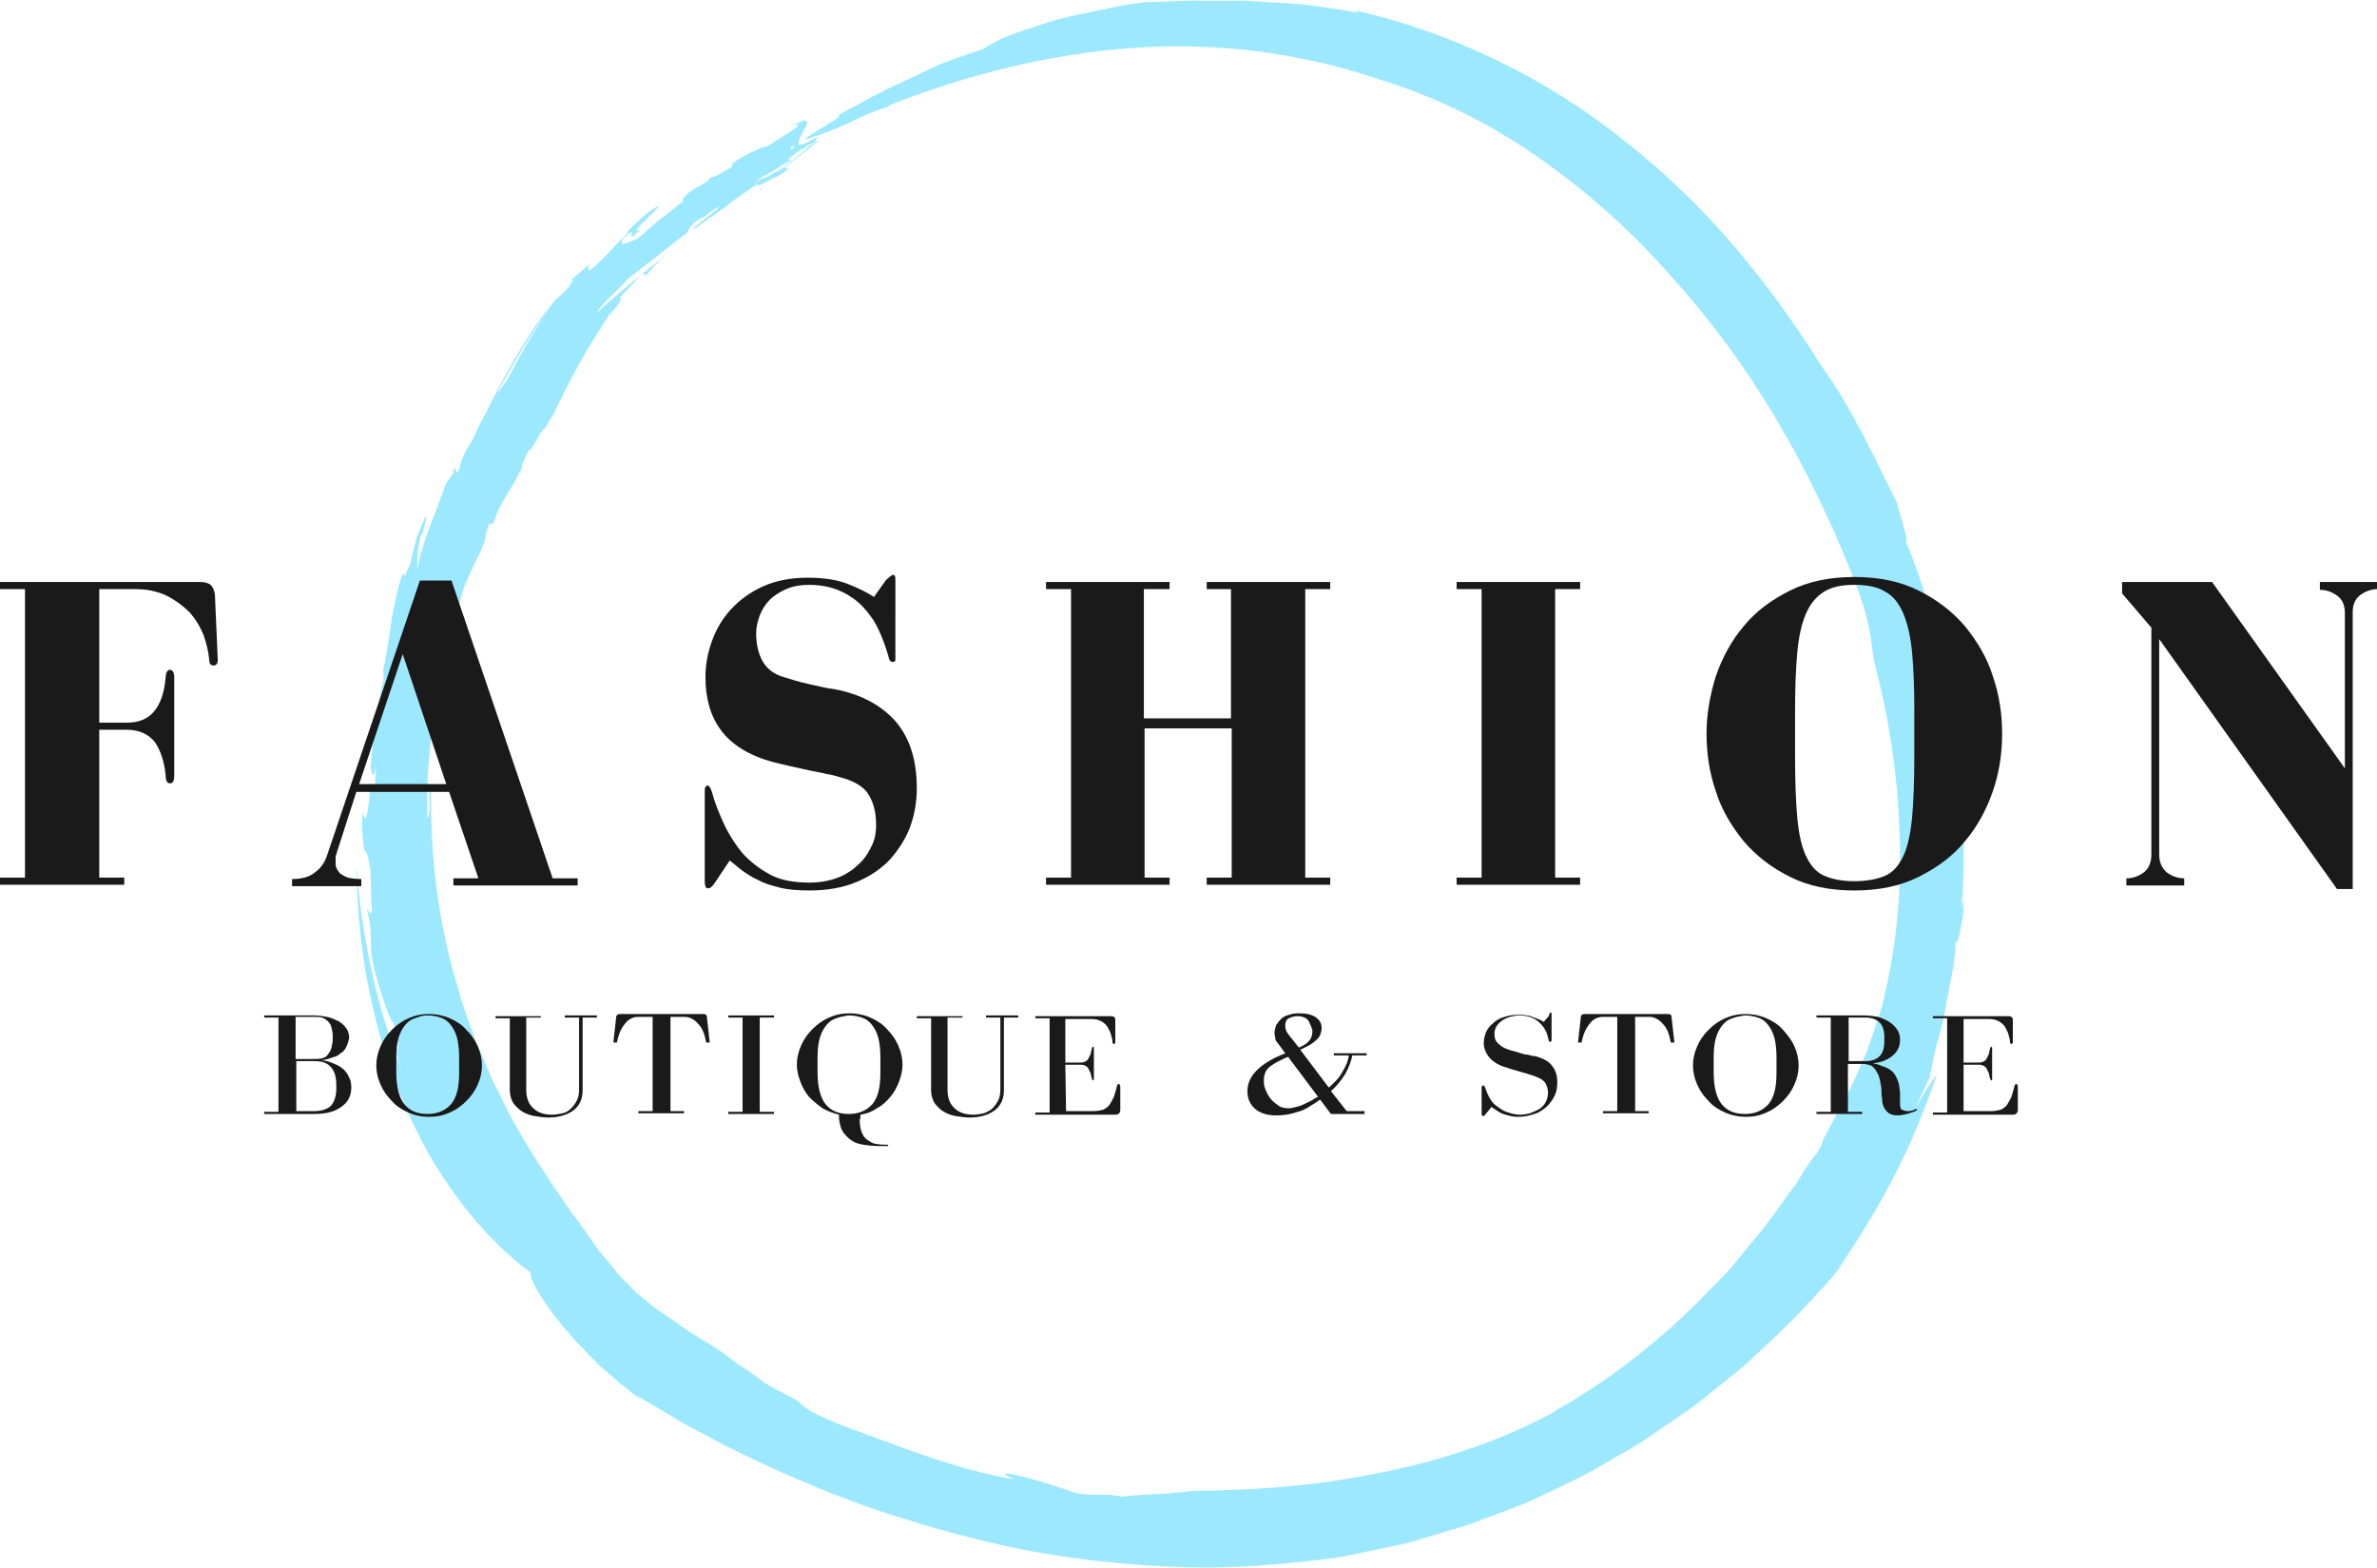 <?xml version="1.0" encoding="utf-8"?>
<!-- Generator: Adobe Illustrator 19.0.0, SVG Export Plug-In . SVG Version: 6.00 Build 0)  -->
<svg version="1.1" id="Layer_1" xmlns="http://www.w3.org/2000/svg" xmlns:xlink="http://www.w3.org/1999/xlink" x="0px" y="0px"
	 viewBox="-131 311.3 332.9 219.6" style="enable-background:new -131 311.3 332.9 219.6;" xml:space="preserve">
<style type="text/css">
	.st0{fill:#9CE9FF;}
	.st1{display:none;}
	.st2{display:inline;}
	.st3{fill:#272525;}
	.st4{fill:#1A1A1A;}
</style>
<g id="XMLID_2840_">
	<g id="XMLID_2905_">
		<g id="XMLID_2906_">
			<path id="XMLID_2907_" class="st0" d="M-75.7,458.2l0.9,2.8c-3.5-8.9-5.6-18.8-6.3-28.6c0.1,5.4,0.5,11,1.6,16.6
				c1.1,5.6,2.6,11.2,4.9,16.4c4.3,10.5,11.1,19.1,17.9,24.1c-0.2,1.3,3,6.1,6.9,10.2c1,1,1.9,2,2.8,2.9c1,0.8,1.9,1.6,2.7,2.3
				c1.6,1.3,2.7,2.2,2.9,2.1c1.9,1.1,3.8,2.2,5.7,3.4c1.9,1,3.9,2.1,5.8,3.1c-2.6-1.5-5.4-2.9-7.9-4.5c2.5,1.7,5.3,3,7.9,4.5
				c6.3,3.2,12.7,6,19.5,8.5c6.8,2.4,13.8,4.4,21.1,6c7.3,1.5,14.8,2.4,22.5,2.7c7.7,0.4,15.5-0.3,23.3-1.3c2.1-0.4,4.7-1,7.7-1.6
				c1.5-0.3,3-0.7,4.6-1.2s3.3-1,5-1.5s3.4-1.3,5.2-1.9c1.8-0.7,3.6-1.3,5.4-2.2c3.6-1.7,7.3-3.4,10.8-5.6c3.6-1.9,6.9-4.4,10.2-6.6
				c1.6-1.1,3.1-2.4,4.6-3.6c1.5-1.2,3-2.3,4.3-3.6c2.7-2.5,5.2-4.8,7.3-7.1c1.1-1.1,2-2.2,3-3.2c0.9-1,1.7-2,2.4-2.9
				c1.6-2.1,3.4-4.1,4.8-6.4c-0.6,0.9-1.1,1.6-1.5,2.2c-0.4,0.5-0.8,1-1.1,1.4c-0.7,0.9-1.4,1.7-2.8,3.4
				c6.4-9.1,10.9-18.2,13.9-27.4c-0.9,1.5-1.3,1.7-3.2,5.2l2.1-4.5c0.3-1.1,0.5-2.6,0.9-4.2s1-3.4,1.3-5.2c0.3-1.8,0.7-3.7,1-5.4
				c0.4-1.7,0.4-3.2,0.5-4.4c0.1,0.5,0.4-0.1,0.6-1.3c0.1-0.6,0.3-1.4,0.4-2.2c0.1-0.8,0.1-1.7,0.2-2.5l-0.4,1.3
				c0.6-6.3,0.3-13.1-0.3-19.7c-0.5-3.3-0.8-6.5-1.5-9.5c-0.3-1.5-0.6-3-0.9-4.5c-0.4-1.4-0.7-2.8-1-4.2c-0.4-1.5-0.5-2.7-0.5-3.4
				c-1.2-3.4-2.2-6.8-3.6-10c0.4,0.3-0.2-1.8-0.7-3.5c-0.5-1.6-0.9-2.7,0.2-0.4c-3.6-7.2-6.9-14.6-11.4-20.8
				c-7.2-11.5-16.2-22.6-27.4-31.3c-11-8.9-24.3-15.3-38-18.4c0.2,0.1,0.4,0.2,0.6,0.4c-2.4-0.5-4.8-0.8-7.1-1.1s-4.7-0.3-7.1-0.5
				c-0.6,0-1.2-0.1-1.8-0.1s-1.2,0-1.9,0c-1.2,0-2.5,0-3.8,0c-2.6-0.1-5.3,0.2-8.3,0.2c-1,0.2-2.1,0.3-3.2,0.5
				c-1.1,0.2-2.2,0.5-3.4,0.7c-2.3,0.5-4.6,0.9-6.7,1.6c-2.1,0.7-4.1,1.3-5.6,1.9c-1.6,0.6-2.8,1.3-3.5,1.8
				c-2.2,0.8-4.1,1.4-5.9,2.1c-1.7,0.7-3.2,1.5-4.7,2.2c-1.5,0.7-3,1.4-4.6,2.2c-1.6,0.9-3.3,1.8-5.4,2.9c1.2-0.3-0.7,0.9-2.4,1.9
				c-1.7,1-3.2,2-1,1.1c5.9-1.9,5.8-2.8,10.8-4.3l-0.2-0.1c11.1-4.4,22.8-7.3,34.5-8.1c11.7-0.8,23.4,0.7,34.5,4.5
				c7.5,2.3,14.9,5.9,21.7,10.6c6.8,4.7,13.1,10.3,18.6,16.5c6,6.6,11.5,14.1,16,22c4.5,7.8,8.1,15.8,10.8,23.1
				c0.6,1.7,1,3.3,1.3,4.8s0.4,3,0.7,4.5c1.8,6.8,3.2,14.8,3.5,23c0.4,8.2-0.3,16.6-2.2,24.2c0.1-0.3,0.1-0.6,0.2-0.7
				c-0.2,1-0.5,2-0.8,2.9s-0.6,1.8-0.9,2.7s-0.6,1.8-0.9,2.6c-0.4,0.8-0.8,1.7-1.1,2.5c-1.4,3.3-3.3,6.4-5.1,10
				c0.2,0.1-0.5,1.1-0.8,1.7c-0.2,0.1-0.7,0.8-1.5,2c-0.4,0.6-0.8,1.3-1.3,2.1c-0.6,0.8-1.2,1.6-1.9,2.6c-0.7,0.9-1.4,2-2.2,3
				c-0.8,1.1-1.7,2.1-2.6,3.2c-0.9,1.1-1.8,2.3-2.8,3.4s-2.1,2.2-3.2,3.3c-4.3,4.5-9.1,8.4-13.1,11.3c-4,2.8-7.1,4.6-7.7,4.9
				c-0.7,0.5-1.5,0.9-2.3,1.3c-7.9,4-16.5,6.5-24.9,8c-8.4,1.6-16.6,2-24.1,2.1c-3.2,0.5-6.9,0.4-9.7,0.8c-2.6-0.6-3.2,0-6.4-0.5
				c-7.8-2.8-12.5-3.5-8.5-1.9c-6.6-1.1-13-3.4-18.6-5.5c-2.6-1-5.2-1.8-7.8-3c-2.2-0.9-3.3-1.7-4.2-2.6c-2.7-1.4-3.6-1.9-4.6-2.5
				c-0.9-0.7-1.8-1.4-4.4-3.1c-0.3-0.3-1.2-1-2.5-1.8c-1.3-0.9-3.1-1.8-4.7-3c-1.6-1.2-3.4-2.2-4.6-3.3c-1.3-1-2.2-1.8-2.5-2.1
				l0.8,0.6c-0.7-0.6-1.3-1.2-1.9-1.8s-1.1-1.3-1.6-1.9c-1-1.2-2-2.3-2.8-3.6c-0.9-1.2-1.7-2.5-2.7-3.7c-0.9-1.3-1.8-2.6-2.8-4.1
				c-2.7-4.1-5.4-8.3-7.5-12.9c-1.2-2.2-2-4.6-3.1-6.9c-0.8-2.4-1.8-4.7-2.4-7.1c-3-9.6-4.1-19.5-3.9-28.6c-0.6-0.2,0.2,4-0.6,4.2
				c-0.1-5.4,0.4-10.8,1.3-16.2c0.9-5.4,2.3-10.6,3.8-15.8c0.7-1.8,1.7-4,2.2-4.8c1.4-3.1,0.5-2,1.4-4.3l0.6-0.1
				c1.1-3.5,2.6-4.7,4-7.8c-0.1-0.3,0.4-1.4,1-2.5c0.5,0.2,1.8-3.3,2.2-2.9v-0.1c0.4-0.6,0.6-1.1,1.1-1.8c0.2-0.3,0.6-1.3,1.3-2.6
				c0.3-0.7,0.7-1.4,1.1-2.2s0.9-1.6,1.3-2.4c1.7-3.2,3.9-6.3,4.2-6.9l0.5-0.5c1.3-1.5,1.6-2.4,0.7-1.6l1.7-1.8l-0.2,0.2l1.7-1.8
				c0.4-0.3,0.9-0.4,0.6,0.2c0.9-1.1,1.9-2.2,3-3.1c-3.1,2.4-6.8,5.4-9.8,8.2c0.9-1.5,3.2-3.4,4.4-4.8c0.8-0.7,2.2-1.7,3.6-2.8
				c1.4-1.1,2.9-2.4,4.4-3.4c0.6-0.5,0.6-1.3,2-2.2c0.9-0.2,1.5-1.2,2.9-1.8c-0.6,0.6-1.2,1.1-1.9,1.6c-0.6,0.5-1.3,1-1.9,1.5
				c0.3,0.1,1.1-0.5,2-1.2c0.9-0.6,1.9-1.4,2.5-1.7c0.4-0.5,3-2.3,4.7-3.4c-0.5,0.9,1.5-0.6,2.7-1c1.1-0.7,1.8-1.2,1.3-1.1
				c0.1-0.8-4.7,2.6-3.4,1.1c0.6-0.1,2.7-1.6,4-2.3c-0.1-0.3-1,0.3-0.3-0.4c1.4-0.7,2.7-1.9,3.7-2.1c-0.2,0.2-0.8,0.5-1.2,0.7
				c0.9-0.5-1.3,1.3-3.5,3c-2,1.9-4,3.7-2.9,2.9c-0.3,0.1,1.8-2,4.1-3.7c2.3-1.8,4.5-3.5,3.9-3.1c-1.2,0.5,0.6-0.9-0.6-0.3l-1.1,1
				c-1.6,0.8-2.5,0.7-2.1,0.2c1.3-0.7-0.3,0.8-2,2.2c-1.6,1.6-3.2,3.1-2.2,2.3l-0.9,0.5c0.8-0.7,3.1-2.5,4.3-2.8
				c-0.1-0.2,1.1-1.1,2.1-1.8l0.4-0.2c1-0.8,2.6-1.6,1.7-1.5c-3.2,1.9-2.5,0.6-1.8-0.7c0.7-1.3,1.5-2.6-1.7-0.9c3-1-0.6,1.1-3.3,2.8
				c-0.4,0-1.7,0.5-3.8,1.7c-1.7,1.1-0.9,0.8-1.1,1.2c-1,0.5-2.8,1.7-2.8,1.3c-1,1.3-2.2,1.3-3.6,2.6c-1.2,1.2,0.2,0.1-0.6,1
				c-1,0.8-2.1,1.7-3.3,2.6c-1.1,0.9-2.1,1.9-2.9,2.5c-0.8,0.3-2.9,1.5-2,0c2.8-2.6-0.5,1.6,2.3-1.2c-1.7,0.6,2.4-2.6,2.7-3.4
				c-0.6,0.3-1.4,0.8-2.2,1.5c-0.8,0.7-1.7,1.6-2.4,2.3l0.4-0.2c-0.6,0.7-1.7,1.7-2.7,2.8c-1,1.1-2,2.1-2.9,2.7
				c0.1-0.5-0.6,0,0.3-1.1l-2.6,2.2c-0.2,0.3-0.3,0.6,0.2,0.1c-0.7,1.1-1.5,2-2.3,2.6c-0.1,0-0.7,0.7-1.4,1.8
				c-0.8,1.1-1.6,2.6-2.5,4c-1.8,2.9-3.2,5.9-3.2,5.7c-1,1.6-1.6,1.8-2.3,3.5c0,0.1,0.5-0.9,1.3-2.4c0.8-1.4,1.9-3.3,3-5.2
				c2.3-3.6,4.5-6.9,3.8-5.9c-0.6,0.6-3.7,5-6.2,9.7c-1.3,2.3-2.4,4.7-3.4,6.5c-0.9,1.9-1.5,3.2-1.8,3.4c-0.6,1.3-1.3,2.8-0.9,2.6
				c-1.1,2.1-0.2-0.9-1.1,0.6c0,0.1,0.2-0.1,0,0.4l-1,1.4c-1.1,3.5-3.5,8.4-4,12.3c0.1-1.1-0.1-2.5,0.5-5l0.3-0.4
				c0-0.4,0.7-2.3,0.4-2.4c-0.5,1.1-0.9,2.1-1.3,3.2c-0.3,1.1-0.6,2.2-0.8,3.4c-0.2,0.4-0.4,0.9-0.6,1.2h0.1
				c-0.4,0.7-0.4,0.6-0.4,0.3c0,0,0-0.1,0-0.2c-0.6,0.6-1,2.9-1.6,5.6c-0.4,2.7-0.8,5.7-1.3,7.8c-0.1,1.3,0.1,0.1,0,1.7
				c-0.5,2.2-0.8,4-1.1,5.9s-0.5,3.8-0.7,6.2c0.3,1.5,0.4,1.6,0.8-0.2c-0.1,1.2-0.2,2.3-0.2,3.5c-0.9-3.2-0.8,6.6-1.7,3.1
				c-0.2,1.1-0.1,3.2,0.2,5.2c0.3,0.2,0.5,0.5,0.9,3c0.1,3.5,0,2.7,0.2,5.6c-0.2,0.7-0.5-0.3-0.7-0.2c1.1,4.4,0,4,1,8.2
				c0.6,2.6,2.3,7.7,2.7,7.6C-74.9,458.3-75.2,458.4-75.7,458.2z"/>
		</g>
	</g>
	<g id="XMLID_2880_" class="st1">
		<g id="XMLID_2901_" class="st2">
			<path id="XMLID_2902_" class="st3" d="M-108,414c0,10.5-7.7,18.8-19.3,18.8c-11.6,0-19.3-8.3-19.3-18.8s7.7-19.3,19.3-19.3
				C-115.7,394.7-108,403.6-108,414z M-120.9,414c0-14.5-0.2-18.8-6.4-18.8c-6.3,0-6.5,4.4-6.5,18.8c0,14.5,0.3,18.3,6.5,18.3
				C-121.1,432.3-120.9,428.5-120.9,414z"/>
		</g>
		<g id="XMLID_2897_" class="st2">
			<path id="XMLID_2898_" class="st3" d="M-50.6,431.9v0.5h-10.6c-3.7,0-4.9-2.4-6.2-12.2c-0.7-5.3-7-5-7-5h-2.5v11.2
				c0,5.2,0.2,5.5,2.4,5.5v0.5h-15.7v-0.5c2.3,0,2.7-0.1,2.7-5.5v-26.1c0-3.3-0.4-4.7-2.7-4.7v-0.4h15c10.5,0,20,1.3,20,10.1
				c0,7.9-7.3,9.6-12.4,9.6c6.1,0,9.1,1.3,11.7,10.8C-54.8,429.6-52,431.8-50.6,431.9z M-67.6,405.3c0-10.1-1.4-9.6-7.5-9.6h-1.6
				v19.1h1.6C-68.3,414.7-67.6,414.8-67.6,405.3z"/>
		</g>
		<g id="XMLID_2894_" class="st2">
			<path id="XMLID_2895_" class="st3" d="M3.4,418.5v0.5c-3.6,0-3.4,0.3-3.4,10.9c-2.6,1.8-7.9,3-13.5,3c-11.4,0-20.3-7.9-20.3-19.1
				c0-11.2,8.9-19.1,20.3-19.1c7.2,0,10.1,0.8,13.4,3l-1,10.4h-0.4c0-12.2-8.5-12.9-11.9-12.9c-6,0-7.3,4.1-7.3,18.6
				s1.4,18.6,7.3,18.6c4.1,0,5.7-2,5.7-7.1c0-5.8-0.8-6.3-3.7-6.3v-0.5H3.4z"/>
		</g>
		<g id="XMLID_2890_" class="st2">
			<path id="XMLID_2891_" class="st3" d="M39.8,395.2h0.3c13.4,30.6,14.3,32.4,14.3,32.4c1.9,4.2,3.7,4.3,4.8,4.4v0.4H40.7V432
				c4.2,0,1.1-6.2,1.1-6.2l-1.7-3.6H29.8c-1.1,2.4-0.1,9.8,6.2,9.8v0.4H20.8V432c1.6-0.1,4.4-0.5,8.5-9.8L39.8,395.2z M34.4,409.7
				l-4.7,11.9h10L34.4,409.7z"/>
		</g>
		<g id="XMLID_2887_" class="st2">
			<path id="XMLID_2888_" class="st3" d="M104.3,432.3l-19.9-28.4v16.5c0,4.2,0.3,11.4,8,11.4v0.5H75.6v-0.5c7.3,0,8.3-7.2,8.3-11.4
				v-17l-2.5-3.5c-3.2-4.2-5.2-4.1-6.6-4.2v-0.4h16.8l17.9,25.9V407c0-4.9-1.7-11.4-7.5-11.4v-0.4h16v0.4c-6.5,0-8,6.5-8,11.4v25.3
				H104.3z"/>
		</g>
		<g id="XMLID_2884_" class="st2">
			<path id="XMLID_2885_" class="st3" d="M153.1,395.2v0.4c-2.2,0-3.4,0.1-3.4,4.7v26.1c0,5,1.2,5.5,3.4,5.5v0.5h-17.4v-0.5
				c2.2,0,3.4-0.5,3.4-5.5v-26.1c0-4.6-1.2-4.7-3.4-4.7v-0.4H153.1z"/>
		</g>
		<g id="XMLID_2881_" class="st2">
			<path id="XMLID_2882_" class="st3" d="M204.9,419.7l0.5,10.7c-1.4,1-6.8,2.5-12.4,2.5c-11.3,0-21.3-7.1-21.3-19.1
				c0-11.9,10-19.1,21.3-19.1c6.8,0,11.1,1.4,12.4,2.4l-0.5,10.7h-0.4c-1.6-10.9-7.6-12.6-11.4-12.6c-5.9,0-8.3,4.1-8.3,18.6
				s2.6,18.6,8.3,18.6c3.6,0,9.6-2.2,11.4-12.7H204.9z"/>
		</g>
	</g>
</g>
<g id="XMLID_3_">
	<path id="XMLID_4_" class="st4" d="M-100.5,403.7c0,0.5-0.2,0.8-0.6,0.8s-0.6-0.3-0.6-0.8c-0.1-1.2-0.4-2.3-0.8-3.5
		c-0.5-1.2-1.1-2.2-2-3.2c-0.9-0.9-2-1.7-3.2-2.3c-1.3-0.6-2.7-0.9-4.4-0.9h-5v18.7h3.9c1.6,0,2.9-0.5,3.8-1.6
		c0.9-1.1,1.4-2.6,1.6-4.7c0-0.8,0.3-1.1,0.6-1.1c0.4,0,0.6,0.4,0.6,1.1v13.7c0,0.8-0.2,1.1-0.6,1.1c-0.4,0-0.6-0.4-0.6-1.1
		c-0.2-2.1-0.8-3.7-1.6-4.8c-0.9-1-2.1-1.6-3.8-1.6h-3.9v20.7h3.5v1H-131v-1h3.5v-40.4h-3.5v-1h28c0.6,0,1.1,0.1,1.5,0.4
		c0.3,0.3,0.5,0.7,0.6,1.4L-100.5,403.7z"/>
	<path id="XMLID_6_" class="st4" d="M-67.8,392.5l14.2,41.8h3.5v1h-17.4v-1h3.5l-4.1-12.1h-13l-2.7,8.4c-0.1,0.3-0.2,0.6-0.2,0.8
		c0,0.2,0,0.4,0,0.7c0,0.2,0,0.5,0.1,0.7c0.1,0.3,0.3,0.5,0.5,0.8c0.3,0.2,0.6,0.4,1.1,0.6c0.5,0.1,1.1,0.2,1.9,0.2v1h-9.7v-1
		c1.4,0,2.5-0.3,3.3-1c0.8-0.6,1.3-1.4,1.6-2.3l13-38.5h4.4V392.5z M-80.7,421.1h12.2l-6.1-18.2L-80.7,421.1z"/>
	<path id="XMLID_9_" class="st4" d="M-5.9,391.8c0.2,0,0.3,0.2,0.3,0.6V403c0,0.3,0,0.5,0,0.7c0,0.2-0.1,0.3-0.4,0.3
		s-0.5-0.3-0.6-0.9c-0.6-2-1.3-3.7-2.1-5c-0.9-1.3-1.8-2.3-2.8-3c-1-0.7-2-1.2-3.1-1.5c-1.1-0.3-2.1-0.4-3.1-0.4
		c-1.2,0-2.3,0.2-3.2,0.6c-0.9,0.4-1.7,0.9-2.3,1.5c-0.6,0.6-1.1,1.4-1.4,2.2s-0.5,1.6-0.5,2.5c0,1.5,0.3,2.8,0.9,3.9
		c0.6,1,1.5,1.8,2.9,2.2c1,0.3,2.2,0.7,3.6,1c1.4,0.3,2.5,0.6,3.5,0.7c3.8,0.7,6.7,2.3,8.7,4.6c2,2.4,2.9,5.5,2.9,9.3
		c0,1.8-0.3,3.6-0.9,5.3c-0.6,1.7-1.6,3.2-2.8,4.6c-1.2,1.3-2.8,2.4-4.7,3.2c-1.9,0.8-4.1,1.2-6.6,1.2c-1.6,0-3-0.1-4.2-0.4
		c-1.2-0.3-2.2-0.6-3.1-1.1c-0.9-0.4-1.6-0.9-2.3-1.4c-0.6-0.5-1.1-0.9-1.6-1.3l-2,3c-0.4,0.6-0.7,0.9-1,0.9c-0.2,0-0.4-0.1-0.4-0.3
		c-0.1-0.2-0.1-0.4-0.1-0.7v-12.4c0-0.4,0-0.7,0.1-0.8s0.2-0.2,0.3-0.2c0.2,0,0.4,0.3,0.6,0.9c0.4,1.5,1,3,1.7,4.5s1.6,2.9,2.6,4.1
		c1.1,1.2,2.4,2.2,3.9,3c1.5,0.8,3.4,1.1,5.5,1.1c1.6,0,3-0.3,4.2-0.8s2.1-1.2,2.9-2c0.8-0.8,1.3-1.7,1.7-2.6
		c0.4-0.9,0.5-1.8,0.5-2.7c0-1.8-0.4-3.2-1.1-4.3s-2.1-1.9-4.1-2.4c-0.4-0.1-0.9-0.3-1.7-0.4c-0.7-0.2-1.5-0.3-2.4-0.5
		c-0.9-0.2-1.8-0.4-2.7-0.6c-0.9-0.2-1.7-0.4-2.5-0.6c-3.3-0.9-5.7-2.4-7.2-4.4s-2.2-4.5-2.2-7.5c0-1.7,0.3-3.3,0.9-5
		c0.6-1.7,1.5-3.2,2.7-4.5c1.2-1.3,2.7-2.4,4.5-3.2c1.8-0.8,3.9-1.2,6.2-1.2c2.3,0,4.2,0.3,5.7,0.9s2.7,1.2,3.6,1.8l1.7-2.4
		C-6.3,392-6.1,391.8-5.9,391.8z"/>
	<path id="XMLID_11_" class="st4" d="M32.7,393.8h-3.5v18.1h12.2v-18.1H38v-1h17.3v1h-3.5v40.4h3.5v1H38v-1h3.5v-20.9H29.3v20.9h3.5
		v1H15.5v-1H19v-40.4h-3.5v-1h17.3v1H32.7z"/>
	<path id="XMLID_13_" class="st4" d="M86.8,393.8v40.4h3.5v1H73v-1h3.5v-40.4H73v-1h17.3v1H86.8z"/>
	<path id="XMLID_15_" class="st4" d="M109.3,406c0.9-2.6,2.2-5,3.9-7c1.7-2.1,3.9-3.7,6.5-5c2.6-1.3,5.6-1.9,9-1.9
		c3.4,0,6.4,0.6,9,1.9c2.6,1.3,4.7,2.9,6.5,5c1.7,2.1,3.1,4.4,3.9,7c0.9,2.6,1.3,5.3,1.3,8c0,2.8-0.4,5.5-1.3,8.1s-2.2,5-3.9,7
		c-1.7,2.1-3.9,3.7-6.5,5c-2.6,1.3-5.6,1.9-9,1.9s-6.4-0.6-9-1.9c-2.6-1.3-4.7-2.9-6.5-5c-1.7-2.1-3.1-4.4-3.9-7
		c-0.9-2.6-1.3-5.3-1.3-8.1C108,411.3,108.5,408.6,109.3,406z M124.4,394.2c-1.1,0.7-1.9,1.7-2.5,3.1c-0.6,1.4-1,3.2-1.2,5.5
		c-0.2,2.2-0.3,4.9-0.3,8v6.3c0,3.5,0.1,6.4,0.3,8.6c0.2,2.3,0.6,4.1,1.2,5.4c0.6,1.3,1.4,2.3,2.5,2.8s2.5,0.8,4.3,0.8
		s3.3-0.3,4.4-0.8s1.9-1.5,2.5-2.8c0.6-1.3,1-3.2,1.2-5.4c0.2-2.3,0.3-5.2,0.3-8.6v-6.3c0-3.1-0.1-5.8-0.3-8c-0.2-2.2-0.6-4-1.2-5.5
		c-0.6-1.4-1.4-2.5-2.5-3.1c-1.1-0.7-2.5-1-4.4-1C126.9,393.2,125.5,393.5,124.4,394.2z"/>
	<path id="XMLID_18_" class="st4" d="M193.9,392.8h8.1v1c-0.9,0-1.7,0.3-2.4,0.8c-0.7,0.5-1.1,1.3-1.1,2.4v38.8h-2.2l-24.9-35V431
		c0,1.1,0.4,1.9,1.1,2.5c0.7,0.5,1.5,0.8,2.4,0.8v1h-8.1v-1c0.9,0,1.7-0.3,2.4-0.8c0.7-0.5,1.1-1.4,1.1-2.5v-31.8l-4.1-4.8v-1.6
		h12.6l18.6,26.1v-21.8c0-1.1-0.4-1.9-1.1-2.4s-1.5-0.8-2.4-0.8V392.8z"/>
</g>
<g id="XMLID_20_">
	<path id="XMLID_21_" class="st4" d="M-82.5,457.9c-0.2,0.4-0.4,0.7-0.8,0.9c-0.3,0.3-0.7,0.5-1.2,0.6c-0.5,0.2-0.9,0.3-1.5,0.4
		c0.4,0,0.9,0.1,1.4,0.3c0.5,0.2,1,0.4,1.4,0.7c0.4,0.3,0.8,0.7,1,1.2c0.3,0.5,0.4,1,0.4,1.6c0,1.2-0.5,2.1-1.4,2.7
		c-0.9,0.7-2.2,1-3.8,1h-7V467h2v-13.2h-2v-0.3h7c0.6,0,1.2,0.1,1.8,0.2c0.6,0.1,1.1,0.4,1.6,0.6c0.5,0.3,0.8,0.6,1.1,1
		c0.3,0.4,0.4,0.9,0.4,1.4C-82.2,457.1-82.3,457.5-82.5,457.9z M-87,459.6c0.4,0,0.7,0,1.1-0.1c0.3-0.1,0.6-0.2,0.8-0.5
		c0.2-0.3,0.4-0.5,0.5-0.9c0.1-0.4,0.2-0.8,0.2-1.4v-0.3c0-0.5-0.1-0.9-0.2-1.3c-0.1-0.4-0.3-0.6-0.5-0.8c-0.2-0.2-0.5-0.4-0.8-0.5
		s-0.7-0.1-1.1-0.1h-2.6v5.9H-87L-87,459.6z M-87,466.9c1.1,0,1.9-0.3,2.4-0.8c0.4-0.5,0.7-1.3,0.7-2.3v-0.5c0-1.1-0.2-1.9-0.7-2.5
		s-1.2-0.9-2.3-0.9h-2.6v7H-87z"/>
	<path id="XMLID_25_" class="st4" d="M-73.8,467.1c-0.9-0.4-1.7-0.9-2.3-1.6c-0.7-0.7-1.2-1.4-1.6-2.3c-0.4-0.9-0.6-1.8-0.6-2.7
		s0.2-1.8,0.6-2.7c0.4-0.9,0.9-1.6,1.6-2.3c0.7-0.7,1.4-1.2,2.3-1.6c0.9-0.4,1.8-0.6,2.9-0.6c1,0,2,0.2,2.9,0.6
		c0.9,0.4,1.7,0.9,2.3,1.6c0.7,0.7,1.2,1.4,1.6,2.3c0.4,0.9,0.6,1.8,0.6,2.7s-0.2,1.8-0.6,2.7s-0.9,1.6-1.6,2.3
		c-0.7,0.7-1.4,1.2-2.3,1.6c-0.9,0.4-1.8,0.6-2.9,0.6C-72,467.7-72.9,467.5-73.8,467.1z M-72.9,453.9c-0.6,0.2-1,0.5-1.4,1
		s-0.7,1.1-0.9,1.8c-0.2,0.7-0.3,1.6-0.3,2.7v2.1c0,2,0.4,3.5,1.1,4.4c0.8,1,1.9,1.4,3.3,1.4c1.4,0,2.5-0.5,3.3-1.4
		c0.8-1,1.1-2.4,1.1-4.4v-2.1c0-1.1-0.1-2-0.3-2.8c-0.2-0.7-0.5-1.3-0.9-1.8c-0.4-0.5-0.8-0.8-1.4-1c-0.6-0.2-1.2-0.3-1.9-0.3
		C-71.9,453.5-72.3,453.7-72.9,453.9z"/>
	<path id="XMLID_28_" class="st4" d="M-55.3,453.8h-2v10.1c0,1.1,0.3,2,1,2.6c0.6,0.6,1.5,0.9,2.6,0.9c0.5,0,1-0.1,1.5-0.2
		c0.5-0.1,0.9-0.4,1.2-0.7c0.3-0.3,0.6-0.7,0.8-1.1c0.2-0.4,0.3-0.9,0.3-1.5v-10.1h-2v-0.3h4.5v0.3h-2v10.1c0,1.3-0.4,2.2-1.3,2.9
		c-0.8,0.6-2,1-3.5,1c-0.6,0-1.2-0.1-1.9-0.2c-0.6-0.1-1.2-0.3-1.7-0.6c-0.5-0.3-0.9-0.7-1.3-1.2c-0.3-0.5-0.5-1.1-0.5-1.8v-10.1h-2
		v-0.3h6.4L-55.3,453.8L-55.3,453.8z"/>
	<path id="XMLID_30_" class="st4" d="M-35.2,466.9v0.3h-6.4v-0.3h2v-13.2h-2c-0.7,0-1.4,0.3-1.9,1c-0.5,0.6-0.9,1.5-1.1,2.6h-0.5
		l0.4-3.6c0-0.2,0.2-0.4,0.5-0.4h11.7c0.3,0,0.5,0.1,0.5,0.4l0.4,3.6h-0.5c-0.2-1.1-0.5-2-1.1-2.6c-0.5-0.6-1.2-1-1.9-1h-2v13.2
		H-35.2z"/>
	<path id="XMLID_32_" class="st4" d="M-24.6,453.8V467h2v0.3H-29V467h2v-13.2h-2v-0.3h6.4v0.3H-24.6z"/>
	<path id="XMLID_34_" class="st4" d="M-10.6,468c0,0.8,0.1,1.4,0.3,1.9c0.2,0.5,0.5,0.9,0.9,1.1c0.4,0.3,0.8,0.5,1.2,0.5
		c0.5,0.1,0.9,0.1,1.4,0.1c0.1,0,0.2,0,0.2,0.1s-0.1,0.1-0.2,0.1c-0.9,0-1.8,0-2.6-0.1c-0.8-0.1-1.5-0.2-2-0.5
		c-0.6-0.3-1-0.7-1.4-1.2s-0.6-1.2-0.7-2.1v-0.5c-0.8-0.2-1.6-0.5-2.3-0.9c-0.7-0.5-1.3-1-1.9-1.6c-0.5-0.6-0.9-1.3-1.2-2.1
		c-0.3-0.8-0.5-1.6-0.5-2.4c0-0.9,0.2-1.8,0.6-2.7s0.9-1.6,1.6-2.3c0.7-0.7,1.4-1.2,2.3-1.6s1.8-0.6,2.9-0.6c1,0,2,0.2,2.9,0.6
		c0.9,0.4,1.7,0.9,2.3,1.6c0.7,0.7,1.2,1.4,1.6,2.3s0.6,1.8,0.6,2.7c0,0.8-0.2,1.6-0.5,2.4s-0.7,1.5-1.2,2.1s-1.1,1.2-1.9,1.6
		c-0.7,0.5-1.5,0.8-2.3,0.9v0.6H-10.6z M-13.9,453.9c-0.6,0.2-1,0.5-1.4,1s-0.7,1.1-0.9,1.8c-0.2,0.7-0.3,1.6-0.3,2.7v2.1
		c0,2,0.4,3.5,1.1,4.4c0.8,1,1.9,1.4,3.3,1.4s2.5-0.5,3.3-1.4c0.8-1,1.1-2.4,1.1-4.4v-2.1c0-1.1-0.1-2-0.3-2.8
		c-0.2-0.7-0.5-1.3-0.9-1.8s-0.8-0.8-1.4-1c-0.6-0.2-1.2-0.3-1.9-0.3C-12.7,453.6-13.4,453.7-13.9,453.9z"/>
	<path id="XMLID_37_" class="st4" d="M3.7,453.8h-2v10.1c0,1.1,0.3,2,1,2.6c0.6,0.6,1.5,0.9,2.6,0.9c0.5,0,1-0.1,1.5-0.2
		c0.5-0.2,0.9-0.4,1.2-0.7c0.3-0.3,0.6-0.7,0.8-1.1s0.3-0.9,0.3-1.5v-10.1h-2v-0.3h4.5v0.3h-2v10.1c0,1.3-0.4,2.2-1.3,2.9
		c-0.8,0.6-2,1-3.5,1c-0.6,0-1.2-0.1-1.9-0.2c-0.6-0.1-1.2-0.3-1.7-0.6c-0.5-0.3-0.9-0.7-1.3-1.2c-0.3-0.5-0.5-1.1-0.5-1.8v-10.1h-2
		v-0.3h6.4v0.2H3.7z"/>
	<path id="XMLID_39_" class="st4" d="M18.3,466.9h3.8c0.6,0,1-0.1,1.4-0.2c0.4-0.2,0.7-0.4,0.9-0.7c0.2-0.3,0.4-0.7,0.6-1.1
		c0.1-0.4,0.3-0.9,0.4-1.4c0.1-0.3,0.1-0.4,0.3-0.4c0.1,0,0.2,0.2,0.2,0.5v3.1c0,0.4-0.2,0.7-0.7,0.7H14v-0.3h2v-13.2h-2v-0.3h10.6
		c0.4,0,0.6,0.2,0.6,0.5v3.1c0,0.2-0.1,0.3-0.2,0.3c-0.1,0-0.2-0.1-0.2-0.3c0-0.3-0.1-0.6-0.2-1c-0.1-0.4-0.3-0.7-0.5-1.1
		c-0.2-0.3-0.5-0.6-0.9-0.8c-0.4-0.2-0.8-0.3-1.4-0.3h-3.6v6.1h1.9c0.3,0,0.6,0,0.8-0.1s0.4-0.2,0.5-0.4c0.1-0.2,0.2-0.4,0.3-0.6
		s0.1-0.5,0.2-0.8c0-0.2,0.1-0.3,0.2-0.3c0.1,0,0.1,0.1,0.1,0.2v4.2c0,0.2,0,0.3-0.1,0.3s-0.1-0.1-0.2-0.3c-0.1-0.3-0.1-0.6-0.2-0.8
		c-0.1-0.2-0.2-0.4-0.3-0.6c-0.1-0.2-0.3-0.3-0.5-0.4s-0.5-0.1-0.8-0.1h-1.9L18.3,466.9L18.3,466.9z"/>
	<path id="XMLID_41_" class="st4" d="M60.1,467.3h-4.7l-1.5-2c-0.1,0-0.3,0.2-0.6,0.4c-0.3,0.2-0.8,0.5-1.3,0.8
		c-0.5,0.3-1.2,0.5-1.9,0.7c-0.7,0.2-1.5,0.3-2.4,0.3c-1.2,0-2.2-0.3-2.9-0.9s-1.1-1.4-1.1-2.5c0-1,0.4-2,1.3-2.9
		c0.9-0.9,2.2-1.7,4-2.4l-1.1-1.5c-0.2-0.2-0.3-0.4-0.3-0.6s-0.1-0.5-0.1-0.7c0-0.4,0.1-0.7,0.2-1.1c0.2-0.3,0.4-0.6,0.7-0.9
		c0.3-0.3,0.7-0.5,1.2-0.6c0.5-0.2,1-0.2,1.5-0.2c0.9,0,1.6,0.2,2.1,0.5c0.6,0.4,0.9,0.9,0.9,1.6c0,0.3-0.1,0.6-0.2,0.9
		c-0.1,0.3-0.3,0.5-0.5,0.7c-0.2,0.2-0.6,0.5-0.9,0.7c-0.4,0.2-0.9,0.5-1.4,0.7l4,5.3c0.8-0.7,1.5-1.4,1.9-2.2
		c0.5-0.8,0.8-1.5,0.9-2.3h-2.1v-0.3h4.6v0.3h-2c-0.2,0.9-0.5,1.7-1,2.6c-0.5,0.8-1.1,1.6-2,2.4l2.2,2.8h2.5L60.1,467.3L60.1,467.3z
		 M46.2,463.8c0.2,0.5,0.4,0.9,0.7,1.3s0.7,0.7,1.1,1c0.4,0.3,0.9,0.4,1.5,0.4c0.3,0,0.7-0.1,1.1-0.2c0.4-0.1,0.7-0.2,1.1-0.4
		c0.3-0.2,0.7-0.3,1-0.5c0.3-0.2,0.6-0.4,0.9-0.5l-4.2-5.6c-0.6,0.2-1,0.5-1.5,0.7c-0.4,0.2-0.8,0.5-1.1,0.7
		c-0.3,0.3-0.5,0.5-0.6,0.8c-0.1,0.3-0.2,0.6-0.2,1C46,462.9,46,463.3,46.2,463.8z M52.6,455c-0.1-0.2-0.2-0.5-0.3-0.7
		c-0.2-0.2-0.3-0.4-0.6-0.5c-0.2-0.1-0.6-0.2-0.9-0.2c-0.5,0-0.9,0.1-1.3,0.3c-0.4,0.2-0.5,0.6-0.5,1c0,0.2,0,0.4,0.1,0.6
		c0,0.2,0.2,0.4,0.3,0.6l1.5,1.9c0.3-0.1,0.6-0.3,0.8-0.4c0.2-0.1,0.4-0.3,0.6-0.5c0.2-0.2,0.3-0.4,0.4-0.7c0.1-0.3,0.1-0.6,0.1-0.9
		C52.7,455.4,52.7,455.2,52.6,455z"/>
	<path id="XMLID_45_" class="st4" d="M86.2,453.1c0.1,0,0.1,0.1,0.1,0.2v3.7c0,0.1-0.1,0.2-0.2,0.2c-0.1,0-0.2-0.1-0.2-0.2
		c-0.1-0.4-0.2-0.9-0.4-1.3s-0.5-0.8-0.8-1.1c-0.3-0.3-0.7-0.6-1.2-0.8c-0.5-0.2-1.1-0.3-1.7-0.3c-0.4,0-0.9,0.1-1.3,0.2
		c-0.4,0.1-0.8,0.3-1.1,0.5c-0.3,0.2-0.6,0.5-0.8,0.8c-0.2,0.3-0.3,0.7-0.3,1.1c0,0.5,0.1,0.9,0.4,1.2c0.3,0.3,0.6,0.6,1.1,0.8
		c0.4,0.2,0.8,0.3,1.2,0.4s0.7,0.2,1,0.3s0.7,0.2,1,0.2c0.3,0.1,0.7,0.2,1,0.2c1.1,0.3,1.9,0.7,2.4,1.4c0.5,0.6,0.7,1.4,0.7,2.3
		c0,0.7-0.1,1.3-0.4,1.9c-0.3,0.6-0.7,1.1-1.1,1.5c-0.5,0.4-1,0.8-1.7,1c-0.6,0.2-1.4,0.4-2.1,0.4c-0.4,0-0.8,0-1.2-0.1
		s-0.8-0.2-1.1-0.3s-0.6-0.3-0.9-0.5c-0.3-0.2-0.5-0.3-0.7-0.5l-0.9,1.1c-0.1,0.1-0.2,0.2-0.3,0.2s-0.2-0.1-0.2-0.3v-3.7
		c0-0.2,0.1-0.3,0.2-0.3c0.1,0,0.2,0.1,0.3,0.3c0.2,0.6,0.4,1.1,0.7,1.6s0.7,0.9,1.2,1.2c0.4,0.3,0.9,0.6,1.4,0.7
		c0.5,0.2,1.1,0.3,1.6,0.3s1-0.1,1.4-0.2c0.5-0.2,0.9-0.4,1.3-0.6c0.4-0.3,0.7-0.6,0.9-1s0.3-0.9,0.3-1.3c0-0.4-0.1-0.8-0.3-1.2
		s-0.6-0.7-1.1-0.9c-0.4-0.2-0.8-0.3-1.1-0.4c-0.3-0.1-0.6-0.2-1-0.3c-0.3-0.1-0.7-0.2-1-0.3c-0.4-0.1-0.8-0.2-1.3-0.4
		c-1.1-0.3-1.9-0.8-2.4-1.4c-0.5-0.6-0.8-1.3-0.8-2c0-0.5,0.1-1,0.3-1.5s0.5-0.9,1-1.3c0.4-0.4,0.9-0.7,1.6-0.9
		c0.6-0.2,1.3-0.3,2.1-0.3c0.4,0,0.7,0,1,0.1c0.3,0,0.6,0.1,0.8,0.2c0.3,0.1,0.5,0.2,0.8,0.3s0.5,0.2,0.8,0.4l0.7-0.8
		C86,453.2,86.1,453.1,86.2,453.1z"/>
	<path id="XMLID_47_" class="st4" d="M99.9,466.9v0.3h-6.4v-0.3h2v-13.2h-2c-0.7,0-1.4,0.3-1.9,1c-0.5,0.6-0.9,1.5-1.1,2.6H90
		l0.4-3.6c0-0.2,0.2-0.4,0.5-0.4h11.7c0.3,0,0.5,0.1,0.5,0.4l0.4,3.6H103c-0.2-1.1-0.5-2-1.1-2.6c-0.5-0.6-1.2-1-1.9-1h-2v13.2H99.9
		z"/>
	<path id="XMLID_49_" class="st4" d="M110.6,467.1c-0.9-0.4-1.7-0.9-2.3-1.6c-0.7-0.7-1.2-1.4-1.6-2.3c-0.4-0.9-0.6-1.8-0.6-2.7
		s0.2-1.8,0.6-2.7c0.4-0.9,0.9-1.6,1.6-2.3c0.7-0.7,1.4-1.2,2.3-1.6c0.9-0.4,1.8-0.6,2.9-0.6c1,0,2,0.2,2.9,0.6s1.7,0.9,2.3,1.6
		s1.2,1.4,1.6,2.3c0.4,0.9,0.6,1.8,0.6,2.7s-0.2,1.8-0.6,2.7c-0.4,0.9-0.9,1.6-1.6,2.3c-0.7,0.7-1.4,1.2-2.3,1.6
		c-0.9,0.4-1.8,0.6-2.9,0.6C112.5,467.7,111.5,467.5,110.6,467.1z M111.6,453.9c-0.6,0.2-1,0.5-1.4,1s-0.7,1.1-0.9,1.8
		c-0.2,0.7-0.3,1.6-0.3,2.7v2.1c0,2,0.4,3.5,1.1,4.4c0.8,1,1.9,1.4,3.3,1.4s2.5-0.5,3.3-1.4c0.8-1,1.1-2.4,1.1-4.4v-2.1
		c0-1.1-0.1-2-0.3-2.8c-0.2-0.7-0.5-1.3-0.9-1.8s-0.8-0.8-1.4-1c-0.6-0.2-1.2-0.3-1.9-0.3C112.8,453.6,112.1,453.7,111.6,453.9z"/>
	<path id="XMLID_52_" class="st4" d="M136.2,466.9c0.4,0,0.8-0.1,1.1-0.3c0.1,0,0.1,0,0.1,0s0.1,0,0.1,0.1c0,0,0,0.1-0.1,0.1
		c-0.1,0.1-0.2,0.1-0.4,0.2c-0.2,0.1-0.4,0.1-0.6,0.2c-0.2,0.1-0.5,0.1-0.7,0.2c-0.3,0-0.5,0.1-0.8,0.1s-0.6,0-0.9-0.1
		s-0.5-0.2-0.7-0.4c-0.2-0.2-0.4-0.5-0.5-0.7c-0.1-0.3-0.2-0.6-0.2-0.9s-0.1-0.7-0.1-1.1c0-0.4,0-0.7-0.1-1.1
		c-0.1-0.6-0.2-1.1-0.4-1.5c-0.2-0.4-0.4-0.7-0.6-0.9c-0.2-0.2-0.5-0.4-0.8-0.4c-0.3-0.1-0.6-0.1-0.8-0.1h-2v6.7h2v0.3h-6.4V467h2
		v-13.2h-2v-0.3h6.7c0.7,0,1.3,0.1,1.9,0.2c0.6,0.2,1.1,0.4,1.6,0.7c0.4,0.3,0.8,0.6,1.1,1.1c0.3,0.4,0.4,0.9,0.4,1.4
		c0,0.9-0.3,1.6-1,2.2c-0.7,0.6-1.6,1-2.8,1.1c0.5,0.1,0.9,0.2,1.3,0.4c0.4,0.1,0.8,0.3,1.1,0.5c0.3,0.2,0.6,0.5,0.8,0.9
		c0.2,0.4,0.4,0.8,0.5,1.4c0,0.3,0.1,0.6,0.1,0.9c0,0.3,0,0.6,0,0.9c0,0.3,0,0.6,0,0.8c0,0.2,0.1,0.4,0.1,0.6
		C135.4,466.7,135.7,466.9,136.2,466.9z M130.2,459.9c1.8,0,2.7-0.9,2.7-2.7v-0.7c0-1.8-0.9-2.7-2.7-2.7h-2.3v6.1H130.2L130.2,459.9
		z"/>
	<path id="XMLID_55_" class="st4" d="M144,466.9h3.8c0.6,0,1-0.1,1.4-0.2c0.4-0.2,0.7-0.4,0.9-0.7c0.2-0.3,0.4-0.7,0.6-1.1
		c0.1-0.4,0.3-0.9,0.4-1.4c0.1-0.3,0.1-0.4,0.3-0.4c0.1,0,0.2,0.2,0.2,0.5v3.1c0,0.4-0.2,0.7-0.7,0.7h-11.2v-0.3h2v-13.2h-2v-0.3
		h10.6c0.4,0,0.6,0.2,0.6,0.5v3.1c0,0.2-0.1,0.3-0.2,0.3s-0.2-0.1-0.2-0.3c0-0.3-0.1-0.6-0.2-1s-0.3-0.7-0.5-1.1
		c-0.2-0.3-0.5-0.6-0.9-0.8c-0.4-0.2-0.8-0.3-1.4-0.3H144v6.1h1.9c0.3,0,0.6,0,0.8-0.1c0.2-0.1,0.4-0.2,0.5-0.4
		c0.1-0.2,0.2-0.4,0.3-0.6c0.1-0.2,0.1-0.5,0.2-0.8c0-0.2,0.1-0.3,0.2-0.3s0.1,0.1,0.1,0.2v4.2c0,0.2,0,0.3-0.1,0.3
		s-0.1-0.1-0.2-0.3c-0.1-0.3-0.1-0.6-0.2-0.8c-0.1-0.2-0.2-0.4-0.3-0.6c-0.1-0.2-0.3-0.3-0.5-0.4s-0.5-0.1-0.8-0.1H144V466.9z"/>
</g>
</svg>
